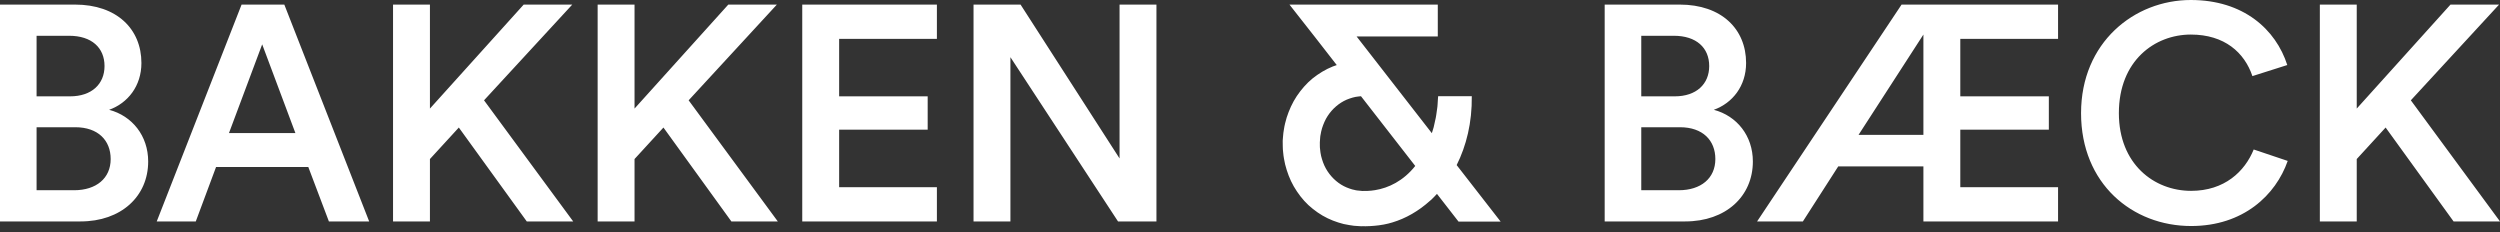 <?xml version="1.0" encoding="UTF-8" standalone="no"?>
<svg width="398px" height="37px" viewBox="0 0 398 37" version="1.1" xmlns="http://www.w3.org/2000/svg" xmlns:xlink="http://www.w3.org/1999/xlink" xmlns:sketch="http://www.bohemiancoding.com/sketch/ns">
    <rect x="0" y="0" width="398" height="37" fill="#333333" stroke="none"/>
    <title>logo</title>
    <description>Created with Sketch (http://www.bohemiancoding.com/sketch)</description>
    <defs></defs>
    <g id="Design" stroke="none" stroke-width="1" fill="none" fill-rule="evenodd" sketch:type="MSPage">
        <g id="Desktop" sketch:type="MSArtboardGroup" transform="translate(-589, -261)" fill="#FFFFFF">
            <path d="M611.513,271.031 C611.513,274.682 609.36,277.409 606.374,278.48 C610.044,279.453 612.59,282.619 612.59,286.708 C612.59,292.259 608.283,296.252 601.823,296.252 L589,296.252 L589,261.73 L600.942,261.73 C607.598,261.73 611.513,265.625 611.513,271.031 Z M605.64,271.517 C605.64,268.596 603.585,266.696 600.012,266.696 L594.824,266.696 L594.824,276.337 L600.159,276.337 C603.585,276.337 605.64,274.39 605.64,271.517 Z M606.619,286.319 C606.619,283.348 604.612,281.256 600.991,281.256 L594.824,281.256 L594.824,291.285 L600.795,291.285 C604.319,291.285 606.619,289.387 606.619,286.319 Z M623.398,287.585 L620.169,296.252 L613.952,296.252 L627.46,261.73 L634.264,261.73 L647.772,296.252 L641.36,296.252 L638.081,287.585 L623.398,287.585 Z M636.026,282.181 L630.739,268.06 L625.454,282.181 L636.026,282.181 Z M657.445,286.319 L657.445,296.252 L651.572,296.252 L651.572,261.73 L657.445,261.73 L657.445,278.285 L672.372,261.73 L680.106,261.73 L666.058,276.97 L680.252,296.252 L672.862,296.252 L662.045,281.303 L657.445,286.319 Z M690.018,286.319 L690.018,296.252 L684.145,296.252 L684.145,261.73 L690.018,261.73 L690.018,278.285 L704.946,261.73 L712.678,261.73 L698.632,276.97 L712.826,296.252 L705.435,296.252 L694.619,281.303 L690.018,286.319 Z M716.718,261.73 L738.154,261.73 L738.154,267.183 L722.591,267.183 L722.591,276.337 L736.686,276.337 L736.686,281.644 L722.591,281.644 L722.591,290.798 L738.154,290.798 L738.154,296.252 L716.718,296.252 L716.718,261.73 Z M749.859,270.104 L749.859,296.252 L743.986,296.252 L743.986,261.73 L751.474,261.73 L767.233,286.222 L767.233,261.73 L773.106,261.73 L773.106,296.252 L766.988,296.252 L749.859,270.104 Z M866.979,271.031 C866.979,274.682 864.826,277.409 861.84,278.48 C865.511,279.453 868.056,282.619 868.056,286.708 C868.056,292.259 863.749,296.252 857.288,296.252 L844.465,296.252 L844.465,261.73 L856.407,261.73 C863.063,261.73 866.979,265.625 866.979,271.031 Z M861.105,271.517 C861.105,268.596 859.051,266.696 855.478,266.696 L850.29,266.696 L850.29,276.337 L855.624,276.337 C859.051,276.337 861.105,274.39 861.105,271.517 Z M862.084,286.319 C862.084,283.348 860.079,281.256 856.456,281.256 L850.29,281.256 L850.29,291.285 L856.261,291.285 C859.785,291.285 862.084,289.387 862.084,286.319 Z M895.206,287.488 L881.649,287.488 L876.02,296.252 L868.729,296.252 L891.732,261.73 L916.643,261.73 L916.643,267.183 L901.079,267.183 L901.079,276.337 L915.175,276.337 L915.175,281.644 L901.079,281.644 L901.079,290.798 L916.643,290.798 L916.643,296.252 L895.206,296.252 L895.206,287.488 Z M895.206,266.502 L884.879,282.473 L895.206,282.473 L895.206,266.502 Z M964.193,286.319 L964.193,296.252 L958.319,296.252 L958.319,261.73 L964.193,261.73 L964.193,278.285 L979.119,261.73 L986.852,261.73 L972.806,276.97 L987,296.252 L979.609,296.252 L968.792,281.303 L964.193,286.319 Z M937.826,291.383 C931.904,291.383 926.324,287.097 926.324,279.015 C926.324,270.641 932.051,266.502 937.777,266.502 C943.16,266.502 946.322,269.374 947.583,273.116 L953.135,271.353 C951.313,265.688 946.171,261 937.777,261 C928.772,261 920.304,267.767 920.304,279.015 C920.304,290.263 928.477,296.982 937.826,296.982 C946.137,296.982 951.303,292.053 953.203,286.618 L947.79,284.798 C946.372,288.298 943.141,291.383 937.826,291.383 Z M820.901,287.281 C822.437,284.213 823.361,280.524 823.308,276.319 L817.955,276.319 C817.948,276.408 817.938,276.494 817.931,276.582 C817.923,276.684 817.913,276.787 817.908,276.899 C817.865,277.351 817.882,277.826 817.776,278.417 C817.692,278.992 817.628,279.62 817.461,280.261 C817.387,280.582 817.33,280.919 817.241,281.253 C817.146,281.563 817.049,281.881 816.95,282.202 L804.97,266.804 L817.896,266.804 L817.896,261.732 L794.283,261.732 L798.381,266.95 L801.812,271.36 C801.598,271.432 801.384,271.504 801.172,271.586 C800.03,272.041 798.955,272.7 797.968,273.482 C796.992,274.282 796.156,275.25 795.447,276.299 C794.743,277.356 794.225,278.521 793.836,279.721 C793.665,280.322 793.495,280.922 793.395,281.632 L793.315,282.143 C793.288,282.316 793.289,282.406 793.276,282.541 L793.213,283.287 L793.206,283.449 L793.208,283.654 L793.211,283.888 L793.218,284.357 C793.215,284.668 793.247,284.98 793.282,285.293 C793.33,285.919 793.456,286.537 793.588,287.153 C793.897,288.375 794.336,289.572 794.969,290.673 C795.607,291.766 796.376,292.787 797.296,293.649 C798.228,294.495 799.256,295.224 800.364,295.752 C800.919,296.008 801.481,296.249 802.053,296.419 L802.912,296.663 C803.194,296.732 803.51,296.781 803.809,296.833 C804.221,296.924 804.827,296.982 805.495,297.007 L805.682,297.018 L805.794,297.016 C806.654,297.034 807.602,296.99 808.534,296.867 C809.064,296.796 809.54,296.709 809.995,296.595 C810.093,296.572 810.189,296.54 810.286,296.515 C810.416,296.479 810.551,296.448 810.676,296.408 C812.773,295.78 814.834,294.61 816.654,292.965 C816.718,292.913 816.779,292.863 816.842,292.811 C817.202,292.467 817.483,292.168 817.764,291.864 L821.197,296.278 L827.901,296.278 L820.901,287.281 Z M806.705,291.395 C806.488,291.403 806.293,291.406 806.101,291.401 L805.983,291.402 L805.898,291.403 L805.843,291.398 C805.779,291.391 805.705,291.384 805.634,291.378 C805.232,291.341 804.825,291.31 804.689,291.248 C804.558,291.213 804.44,291.2 804.294,291.161 L803.829,291.012 C803.519,290.915 803.225,290.77 802.929,290.63 C801.767,290.026 800.767,289.056 800.078,287.829 C799.732,287.215 799.496,286.529 799.319,285.824 C799.252,285.464 799.173,285.106 799.155,284.734 C799.133,284.549 799.112,284.366 799.121,284.177 L799.12,283.896 L799.118,283.755 L799.117,283.685 L799.164,282.999 C799.174,282.887 799.178,282.726 799.195,282.651 L799.24,282.425 C799.273,282.143 799.372,281.782 799.466,281.423 C799.69,280.731 799.97,280.063 800.356,279.474 C801.125,278.294 802.187,277.394 803.387,276.867 C803.995,276.626 804.616,276.417 805.269,276.36 C805.401,276.332 805.535,276.326 805.67,276.319 L814.306,287.42 C812.398,289.826 810.037,290.925 807.906,291.271 C807.496,291.337 807.093,291.381 806.705,291.395 Z" id="Logo-(final)" sketch:type="MSShapeGroup"></path>
        </g>
    </g>
</svg>